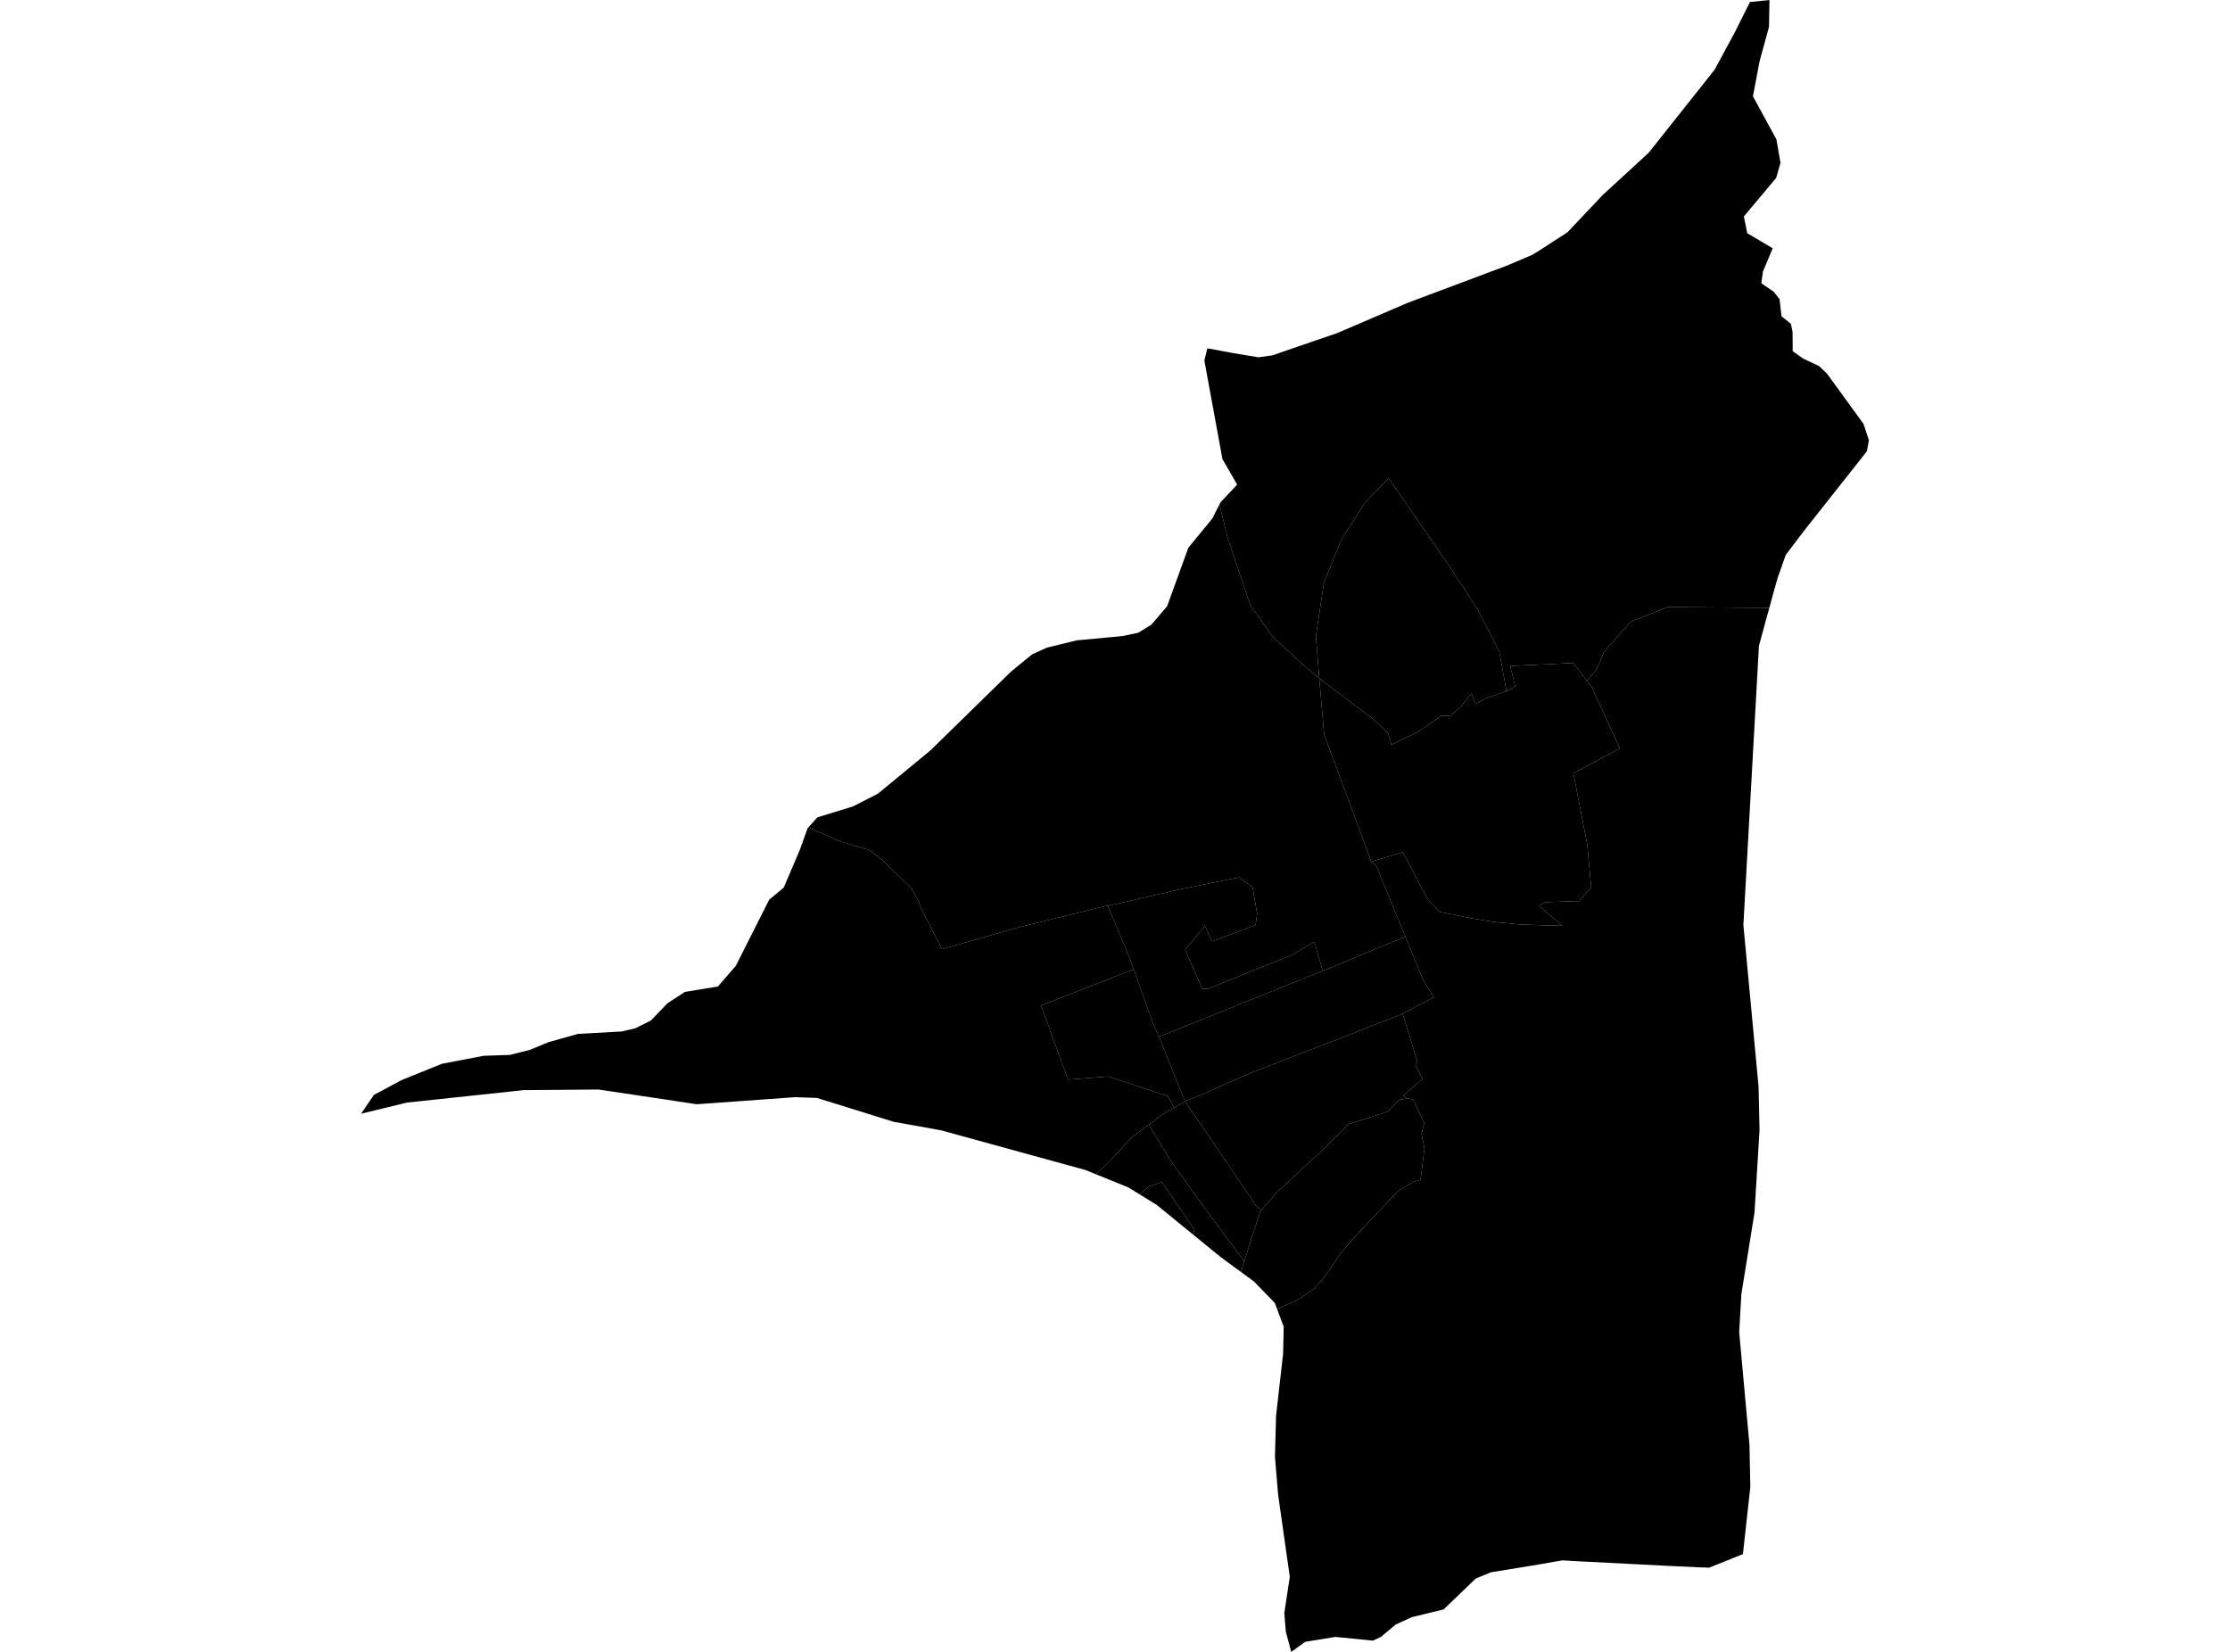 <?xml version='1.0'?>
<svg  baseProfile = 'tiny' width = '540' height = '400' stroke-linecap = 'round' stroke-linejoin = 'round' version='1.1' xmlns='http://www.w3.org/2000/svg'>
<path id='4108601001' title='4108601001'  d='M 364.77 167.377 359.41 169.231 357.324 170.477 356.31 167.927 353.819 171.056 351.298 173.287 348.951 173.345 343.649 177.082 337.391 180.125 336.956 180.385 336.116 177.546 332.234 173.895 326.207 169.376 319.457 164.276 318.646 153.991 320.587 141.156 324.73 130.842 330.553 121.657 336.261 115.805 350.342 136.173 357.788 147.501 363.061 157.786 364.77 167.174 364.77 167.377 Z' />
<path id='4108601002' title='4108601002'  d='M 384.24 164.827 385.515 166.478 392.237 181.226 380.995 187.252 384.356 204.462 385.312 214.863 382.415 218.195 374.216 218.456 372.738 219.383 378.272 224.192 368.131 223.874 361.41 223.207 355.992 222.309 348.575 220.803 345.909 218.079 343.157 212.951 339.709 206.345 331.944 208.692 332.002 208.547 326.323 193.104 320.645 177.894 319.631 166.218 319.457 164.276 326.207 169.376 332.234 173.895 336.116 177.546 336.956 180.385 337.391 180.125 343.649 177.082 348.951 173.345 351.298 173.287 353.819 171.056 356.31 167.927 357.324 170.477 359.41 169.231 364.77 167.377 366.914 166.218 365.698 161.263 380.995 160.539 384.24 164.827 Z' />
<path id='4108601003' title='4108601003'  d='M 428.453 147.182 403.797 147.009 394.815 150.572 388.354 157.931 386.761 161.872 384.24 164.827 380.995 160.539 365.698 161.263 366.914 166.218 364.77 167.377 364.77 167.174 363.061 157.786 357.788 147.501 350.342 136.173 336.261 115.805 330.553 121.657 324.73 130.842 320.587 141.156 318.646 153.991 319.457 164.276 315.69 161.06 308.244 154.252 302.797 146.603 297.379 130.581 295.293 122.15 295.525 121.657 299.581 117.34 296.018 111.169 292.048 89.526 291.643 87.295 292.367 84.34 298.77 85.528 304.739 86.513 308.099 86.05 318.964 82.312 323.803 80.661 340.868 73.33 364.973 64.291 370.913 61.77 372.738 60.669 379.576 56.236 388.094 47.226 399.248 36.969 415.212 16.862 418.283 11.155 420.138 7.736 423.759 0.493 428.482 0 428.366 6.519 426.077 14.863 424.484 23.323 430.162 33.753 431.147 39.432 430.104 43.083 422.282 52.412 423.093 56.468 429.264 60.119 426.888 65.797 426.512 68.608 429.467 70.607 430.916 72.432 431.408 76.604 433.668 78.401 434.074 80.371 434.103 85.035 436.594 86.803 440.506 88.657 442.418 90.482 451.255 102.651 452.558 106.591 452.066 109.286 436.652 128.785 432.422 134.376 430.51 139.794 429.786 142.286 428.453 147.182 Z' />
<path id='4108602001' title='4108602001'  d='M 428.453 147.182 428.105 148.399 425.932 156.396 422.166 223.99 425.845 263.161 426.077 273.62 424.86 293.611 421.673 313.4 421.152 322.613 423.643 349.935 423.846 360.046 422.05 376.329 413.908 379.603 411.822 379.545 403.217 379.14 382.299 378.068 381.227 378.01 378.33 377.836 372.564 378.85 361.033 380.733 357.353 382.24 349.589 389.715 341.882 391.598 337.999 393.365 334.378 396.378 332.437 397.277 323.368 396.378 316.067 397.566 312.677 400 311.373 395.162 310.997 390.613 312.329 381.834 309.49 361.872 308.737 352.803 308.998 342.894 310.707 327.8 310.852 321.281 309.345 317.224 309.258 316.993 314.271 314.733 318.298 311.98 320.703 309.257 324.759 303.346 328.149 299.435 332.408 294.857 338.492 288.483 341.969 286.31 343.997 285.673 344.924 278.111 344.229 274.605 344.866 271.94 342.2 266.29 340.491 265.884 339.796 265.276 344.46 261.22 342.751 257.888 343.186 256.961 339.651 245.487 339.622 245.43 347.242 241.518 344.605 237.288 340.317 226.858 333.248 209.561 331.944 208.692 339.709 206.345 343.157 212.951 345.909 218.079 348.575 220.803 355.992 222.309 361.41 223.207 368.131 223.874 378.272 224.192 372.738 219.383 374.216 218.456 382.415 218.195 385.312 214.863 384.356 204.462 380.995 187.252 392.237 181.226 385.515 166.478 384.24 164.827 386.761 161.872 388.354 157.931 394.815 150.572 403.797 147.009 428.453 147.182 Z' />
<path id='4108603001' title='4108603001'  d='M 320.297 235.086 325.251 233.087 333.335 229.668 340.317 226.858 344.605 237.288 347.242 241.518 339.622 245.43 339.651 245.487 322.673 252.151 303.377 259.597 291.063 265.015 286.949 266.696 280.749 251.311 280.836 250.963 320.297 235.086 Z' />
<path id='4108603002' title='4108603002'  d='M 319.457 164.276 319.631 166.218 320.645 177.894 326.323 193.104 332.002 208.547 331.944 208.692 333.248 209.561 340.317 226.858 333.335 229.668 325.251 233.087 320.297 235.086 318.269 228.075 312.938 231.204 292.512 239.432 291.15 239.461 286.978 230.016 291.788 224.134 293.497 227.959 304.043 223.99 304.42 221.237 303.319 214.863 300.045 212.458 286.515 215.182 268.262 219.354 267.334 219.47 246.126 224.685 228.105 229.842 223.035 219.962 222.513 218.398 220.833 215.269 213.329 207.968 210.287 205.766 209.62 205.563 203.42 203.738 195.742 200.348 197.944 197.914 206.549 195.277 212.605 192.177 225.266 181.747 244.736 162.712 249.922 158.453 253.485 156.83 260.729 155.063 269.102 154.281 271.854 154.02 275.65 153.209 278.837 151.239 282.632 146.777 287.76 132.638 293.555 125.569 295.293 122.15 297.379 130.581 302.797 146.603 308.244 154.252 315.69 161.06 319.457 164.276 Z' />
<path id='4108603003' title='4108603003'  d='M 274.52 234.71 273.39 231.58 268.262 219.354 286.515 215.182 300.045 212.458 303.319 214.863 304.42 221.237 304.043 223.99 293.497 227.959 291.788 224.134 286.978 230.016 291.15 239.461 292.512 239.432 312.938 231.204 318.269 228.075 320.297 235.086 280.836 250.963 280.749 251.311 279.126 247.602 274.52 234.71 Z' />
<path id='4108603004' title='4108603004'  d='M 280.749 251.311 286.949 266.696 284.313 268.231 282.777 265.421 268.32 260.669 258.643 261.423 252.095 243.488 274.52 234.71 279.126 247.602 280.749 251.311 Z' />
<path id='4108603005' title='4108603005'  d='M 268.262 219.354 273.39 231.58 274.52 234.71 252.095 243.488 258.643 261.423 268.32 260.669 282.777 265.421 284.313 268.231 281.444 269.912 278.17 272.316 274.346 275.156 269.507 280.313 265.422 284.369 262.873 283.326 227.989 273.736 225.816 273.33 216.429 271.65 197.8 265.855 192.555 265.682 168.711 267.391 164.249 266.725 160.656 266.174 144.924 263.827 126.816 263.972 98.596 266.985 87.442 269.68 90.542 265.131 97.264 261.538 106.998 257.598 117.168 255.657 123.426 255.454 128.265 254.237 132.842 252.354 139.97 250.355 150.516 249.775 153.848 248.993 157.614 247.11 161.67 242.909 165.871 240.185 173.839 238.882 178.185 233.869 186.268 217.847 189.774 214.95 193.656 205.853 195.569 200.55 195.742 200.348 203.42 203.738 209.62 205.563 210.287 205.766 213.329 207.968 220.833 215.269 222.513 218.398 223.035 219.962 228.105 229.842 246.126 224.685 267.334 219.47 268.262 219.354 Z' />
<path id='4108604001' title='4108604001'  d='M 340.491 265.884 340.694 266.029 338.869 266.29 336 269.187 326.381 272.287 324.701 274.113 318.964 279.704 309.171 288.744 305.521 292.974 304.275 292.134 292.918 275.388 286.949 266.696 291.063 265.015 303.377 259.597 322.673 252.151 339.651 245.487 343.186 256.961 342.751 257.888 344.46 261.22 339.796 265.276 340.491 265.884 Z' />
<path id='4108604002' title='4108604002'  d='M 309.258 316.993 308.708 315.515 303.667 310.329 300.48 307.982 301.291 305.461 305.144 293.409 305.521 292.974 309.171 288.744 318.964 279.704 324.701 274.113 326.381 272.287 336 269.187 338.869 266.29 340.694 266.029 340.491 265.884 342.2 266.29 344.866 271.94 344.229 274.605 344.924 278.111 343.997 285.673 341.969 286.31 338.492 288.483 332.408 294.857 328.149 299.435 324.759 303.346 320.703 309.257 318.298 311.98 314.271 314.733 309.258 316.993 Z' />
<path id='4108604003' title='4108604003'  d='M 305.521 292.974 305.144 293.409 301.291 305.461 291.063 291.641 283.212 280.661 278.17 272.316 281.444 269.912 284.313 268.231 286.949 266.696 292.918 275.388 304.275 292.134 305.521 292.974 Z' />
<path id='4108604004' title='4108604004'  d='M 288.861 298.914 288.398 298.537 280.083 291.757 275.91 289.179 278.286 287.266 281.357 286.252 289.238 297.784 288.861 298.914 Z' />
<path id='4108604005' title='4108604005'  d='M 301.291 305.461 300.48 307.982 299.379 307.2 295.467 304.302 291.237 300.855 288.861 298.914 289.238 297.784 281.357 286.252 278.286 287.266 275.91 289.179 273.216 287.527 265.422 284.369 269.507 280.313 274.346 275.156 278.17 272.316 283.212 280.661 291.063 291.641 301.291 305.461 Z' />
</svg>